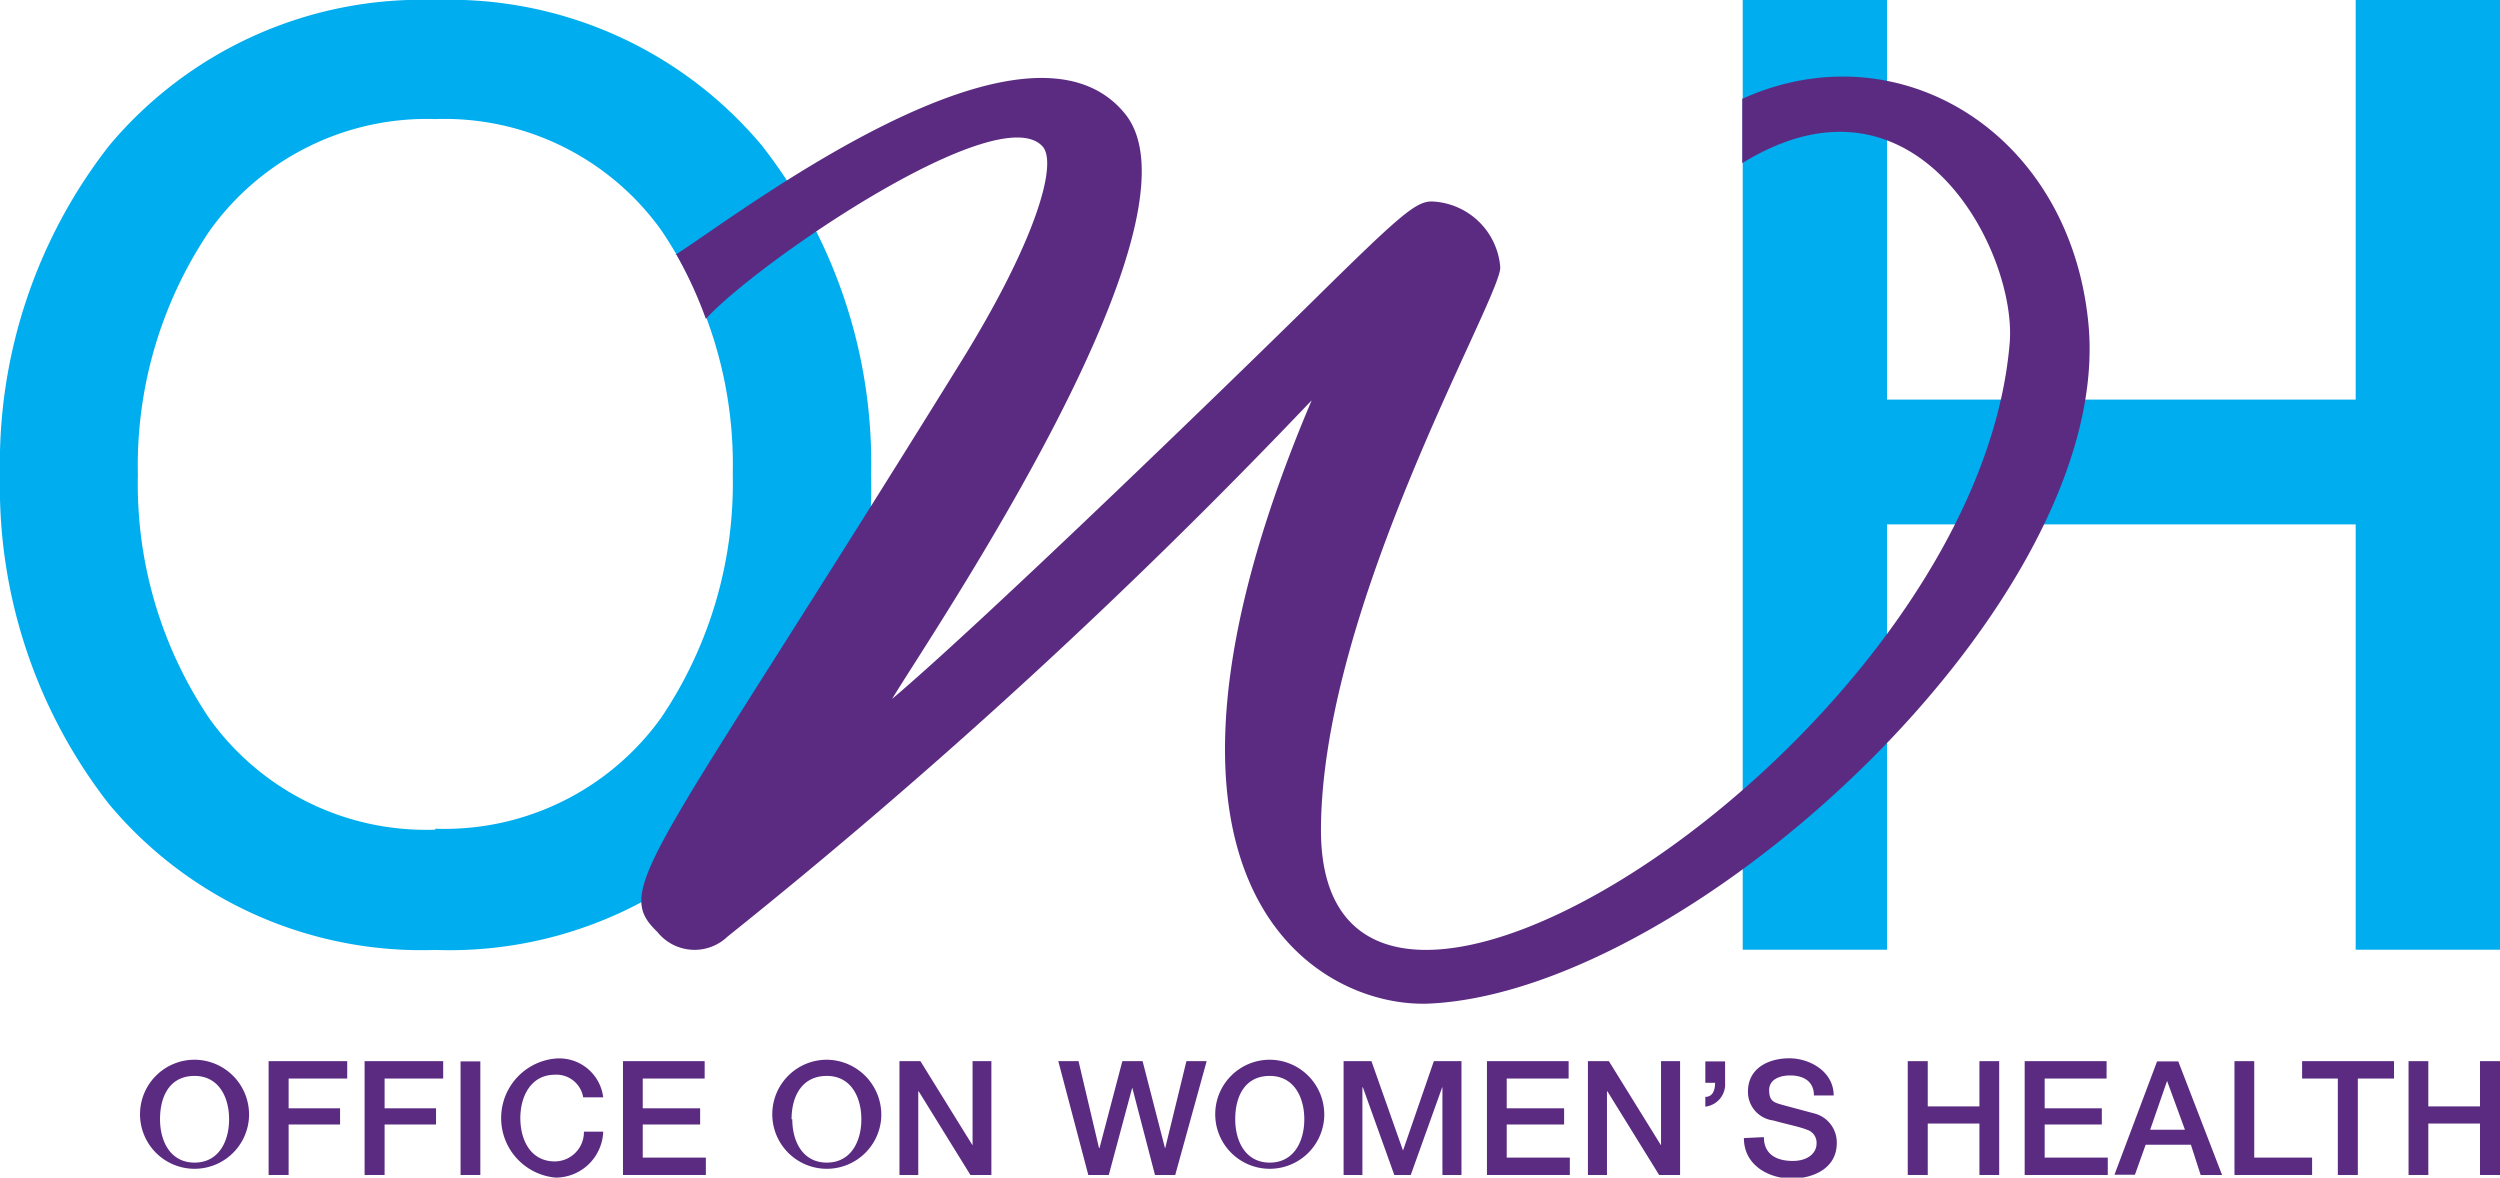<svg xmlns="http://www.w3.org/2000/svg" viewBox="0 0 104.98 49.45"><defs><style>.cls-1{fill:#5b2b82;}.cls-2{fill:#00adee;}</style></defs><title>Asset 2</title><g id="Layer_2" data-name="Layer 2"><g id="Layer_1-2" data-name="Layer 1"><path class="cls-1" d="M10.45,47a2.29,2.29,0,1,1-2.28-2.5A2.3,2.3,0,0,1,10.45,47M6.72,47c0,.92.43,1.82,1.45,1.82s1.45-.9,1.45-1.82-.43-1.82-1.45-1.82S6.72,46,6.72,47"/><polygon class="cls-1" points="11.28 44.56 14.58 44.56 14.58 45.29 12.12 45.29 12.12 46.54 14.28 46.54 14.28 47.22 12.12 47.22 12.12 49.34 11.28 49.34 11.28 44.56"/><polygon class="cls-1" points="15.31 44.56 18.61 44.56 18.61 45.29 16.15 45.29 16.15 46.54 18.31 46.54 18.31 47.22 16.15 47.22 16.15 49.34 15.31 49.34 15.31 44.56"/><rect class="cls-1" x="19.34" y="44.57" width="0.83" height="4.77"/><path class="cls-1" d="M24.49,46.08a1.14,1.14,0,0,0-1.19-.95c-1,0-1.45.9-1.45,1.82s.43,1.82,1.45,1.82a1.23,1.23,0,0,0,1.22-1.25h.81a2,2,0,0,1-2,1.93,2.51,2.51,0,0,1,0-5,1.86,1.86,0,0,1,2,1.63Z"/><polygon class="cls-1" points="26.16 44.56 29.59 44.56 29.59 45.29 26.99 45.29 26.99 46.54 29.4 46.54 29.4 47.22 26.99 47.22 26.99 48.61 29.64 48.61 29.64 49.34 26.16 49.34 26.16 44.56"/><path class="cls-1" d="M37,47a2.29,2.29,0,1,1-2.28-2.5A2.31,2.31,0,0,1,37,47m-3.73,0c0,.92.43,1.82,1.45,1.82s1.45-.9,1.45-1.82-.43-1.82-1.45-1.82S33.24,46,33.24,47"/><polygon class="cls-1" points="37.77 44.56 38.65 44.56 40.83 48.08 40.84 48.08 40.84 44.56 41.63 44.56 41.63 49.34 40.75 49.34 38.58 45.83 38.56 45.83 38.56 49.34 37.77 49.34 37.77 44.56"/><polygon class="cls-1" points="44.44 44.56 45.29 44.56 46.15 48.21 46.17 48.21 47.13 44.56 47.98 44.56 48.92 48.21 48.93 48.21 49.82 44.56 50.67 44.56 49.35 49.34 48.5 49.34 47.55 45.69 47.54 45.69 46.56 49.34 45.7 49.34 44.44 44.56"/><path class="cls-1" d="M55.6,47a2.29,2.29,0,1,1-2.28-2.5A2.3,2.3,0,0,1,55.6,47m-3.73,0c0,.92.43,1.82,1.45,1.82s1.45-.9,1.45-1.82-.43-1.82-1.45-1.82S51.87,46,51.87,47"/><polygon class="cls-1" points="56.42 44.56 57.59 44.56 58.91 48.3 58.92 48.3 60.21 44.56 61.37 44.56 61.37 49.34 60.57 49.34 60.57 45.66 60.56 45.66 59.24 49.34 58.55 49.34 57.23 45.66 57.21 45.66 57.21 49.34 56.42 49.34 56.42 44.56"/><polygon class="cls-1" points="62.44 44.56 65.87 44.56 65.87 45.29 63.27 45.29 63.27 46.54 65.68 46.54 65.68 47.22 63.27 47.22 63.27 48.61 65.92 48.61 65.92 49.34 62.44 49.34 62.44 44.56"/><polygon class="cls-1" points="66.68 44.56 67.56 44.56 69.74 48.08 69.75 48.08 69.75 44.56 70.55 44.56 70.55 49.34 69.67 49.34 67.5 45.83 67.48 45.83 67.48 49.34 66.68 49.34 66.68 44.56"/><path class="cls-1" d="M71.61,46.06c.32,0,.41-.3.41-.59h-.41v-.9h.83v.9a.94.94,0,0,1-.83,1Z"/><path class="cls-1" d="M74.07,47.75c0,.73.54,1,1.21,1s1-.36,1-.72a.57.57,0,0,0-.4-.59c-.33-.13-.77-.21-1.42-.39a1.21,1.21,0,0,1-1.06-1.21c0-1,.88-1.4,1.74-1.4S77,45,77,46h-.83c0-.61-.46-.84-1-.84-.39,0-.88.14-.88.62s.23.52.57.62l1.38.37A1.26,1.26,0,0,1,77.13,48c0,1.07-1,1.49-1.9,1.49s-2-.52-2-1.7Z"/><polygon class="cls-1" points="80.11 44.56 80.95 44.56 80.95 46.46 83.12 46.46 83.12 44.56 83.95 44.56 83.95 49.34 83.12 49.34 83.12 47.18 80.95 47.18 80.95 49.34 80.11 49.34 80.11 44.56"/><polygon class="cls-1" points="85.02 44.56 88.46 44.56 88.46 45.29 85.86 45.29 85.86 46.54 88.26 46.54 88.26 47.22 85.86 47.22 85.86 48.61 88.51 48.61 88.51 49.34 85.02 49.34 85.02 44.56"/><path class="cls-1" d="M90.58,44.57h.89l1.84,4.77h-.9L92,48.07h-1.9l-.45,1.26h-.86Zm-.29,2.87h1.46L91,45.39h0Z"/><polygon class="cls-1" points="93.83 44.56 94.66 44.56 94.66 48.61 97.09 48.61 97.09 49.34 93.83 49.34 93.83 44.56"/><polygon class="cls-1" points="96.67 44.56 100.53 44.56 100.53 45.29 99.01 45.29 99.01 49.34 98.17 49.34 98.17 45.29 96.67 45.29 96.67 44.56"/><polygon class="cls-1" points="101.14 44.56 101.97 44.56 101.97 46.46 104.14 46.46 104.14 44.56 104.98 44.56 104.98 49.34 104.14 49.34 104.14 47.18 101.97 47.18 101.97 49.34 101.14 49.34 101.14 44.56"/><polygon class="cls-2" points="98.92 0 98.92 16.78 79.24 16.78 79.24 0 73.18 0 73.18 39.88 79.24 39.88 79.24 22.02 98.92 22.02 98.92 39.88 104.98 39.88 104.98 0 98.92 0"/><path class="cls-2" d="M32,6.12A17.11,17.11,0,0,0,18.28,0,17.11,17.11,0,0,0,4.58,6.12,21.68,21.68,0,0,0,0,19.94,21.68,21.68,0,0,0,4.58,33.77a17.11,17.11,0,0,0,13.7,6.12A17.11,17.11,0,0,0,32,33.77a21.68,21.68,0,0,0,4.58-13.83A21.68,21.68,0,0,0,32,6.12M18.28,34.84a11.2,11.2,0,0,1-9.49-4.67,17.6,17.6,0,0,1-3-10.23,17.59,17.59,0,0,1,3-10.23A11.2,11.2,0,0,1,18.28,5a11.2,11.2,0,0,1,9.49,4.67,17.59,17.59,0,0,1,3,10.23,17.6,17.6,0,0,1-3,10.23,11.2,11.2,0,0,1-9.49,4.67"/><path class="cls-1" d="M28.41,10.7a17.49,17.49,0,0,1,1.23,2.69C31.83,11,41.93,4.1,43.78,6.15c.65.72-.29,4-3.48,9.13-13,21-14.62,22-12.7,23.85a2,2,0,0,0,2.95.2A245.7,245.7,0,0,0,55.08,16.81c-8.67,20.43.26,25.58,5,25.33,11.07-.58,28.8-17,27.61-28.62-.81-8-8-12.33-14.53-9.37v2.7c7.34-4.52,11.55,3.77,11.23,7.56C83,31,55.4,48.88,55.47,34.8,55.52,25.38,63,12.57,63,11.23a3,3,0,0,0-2.88-2.77c-.67,0-1.34.58-4.95,4.14-4,3.94-14,13.61-17.71,16.75,1.64-2.72,13.41-20,9.8-24.55-4.14-5.17-16.39,4.32-18.9,5.9"/></g></g></svg>